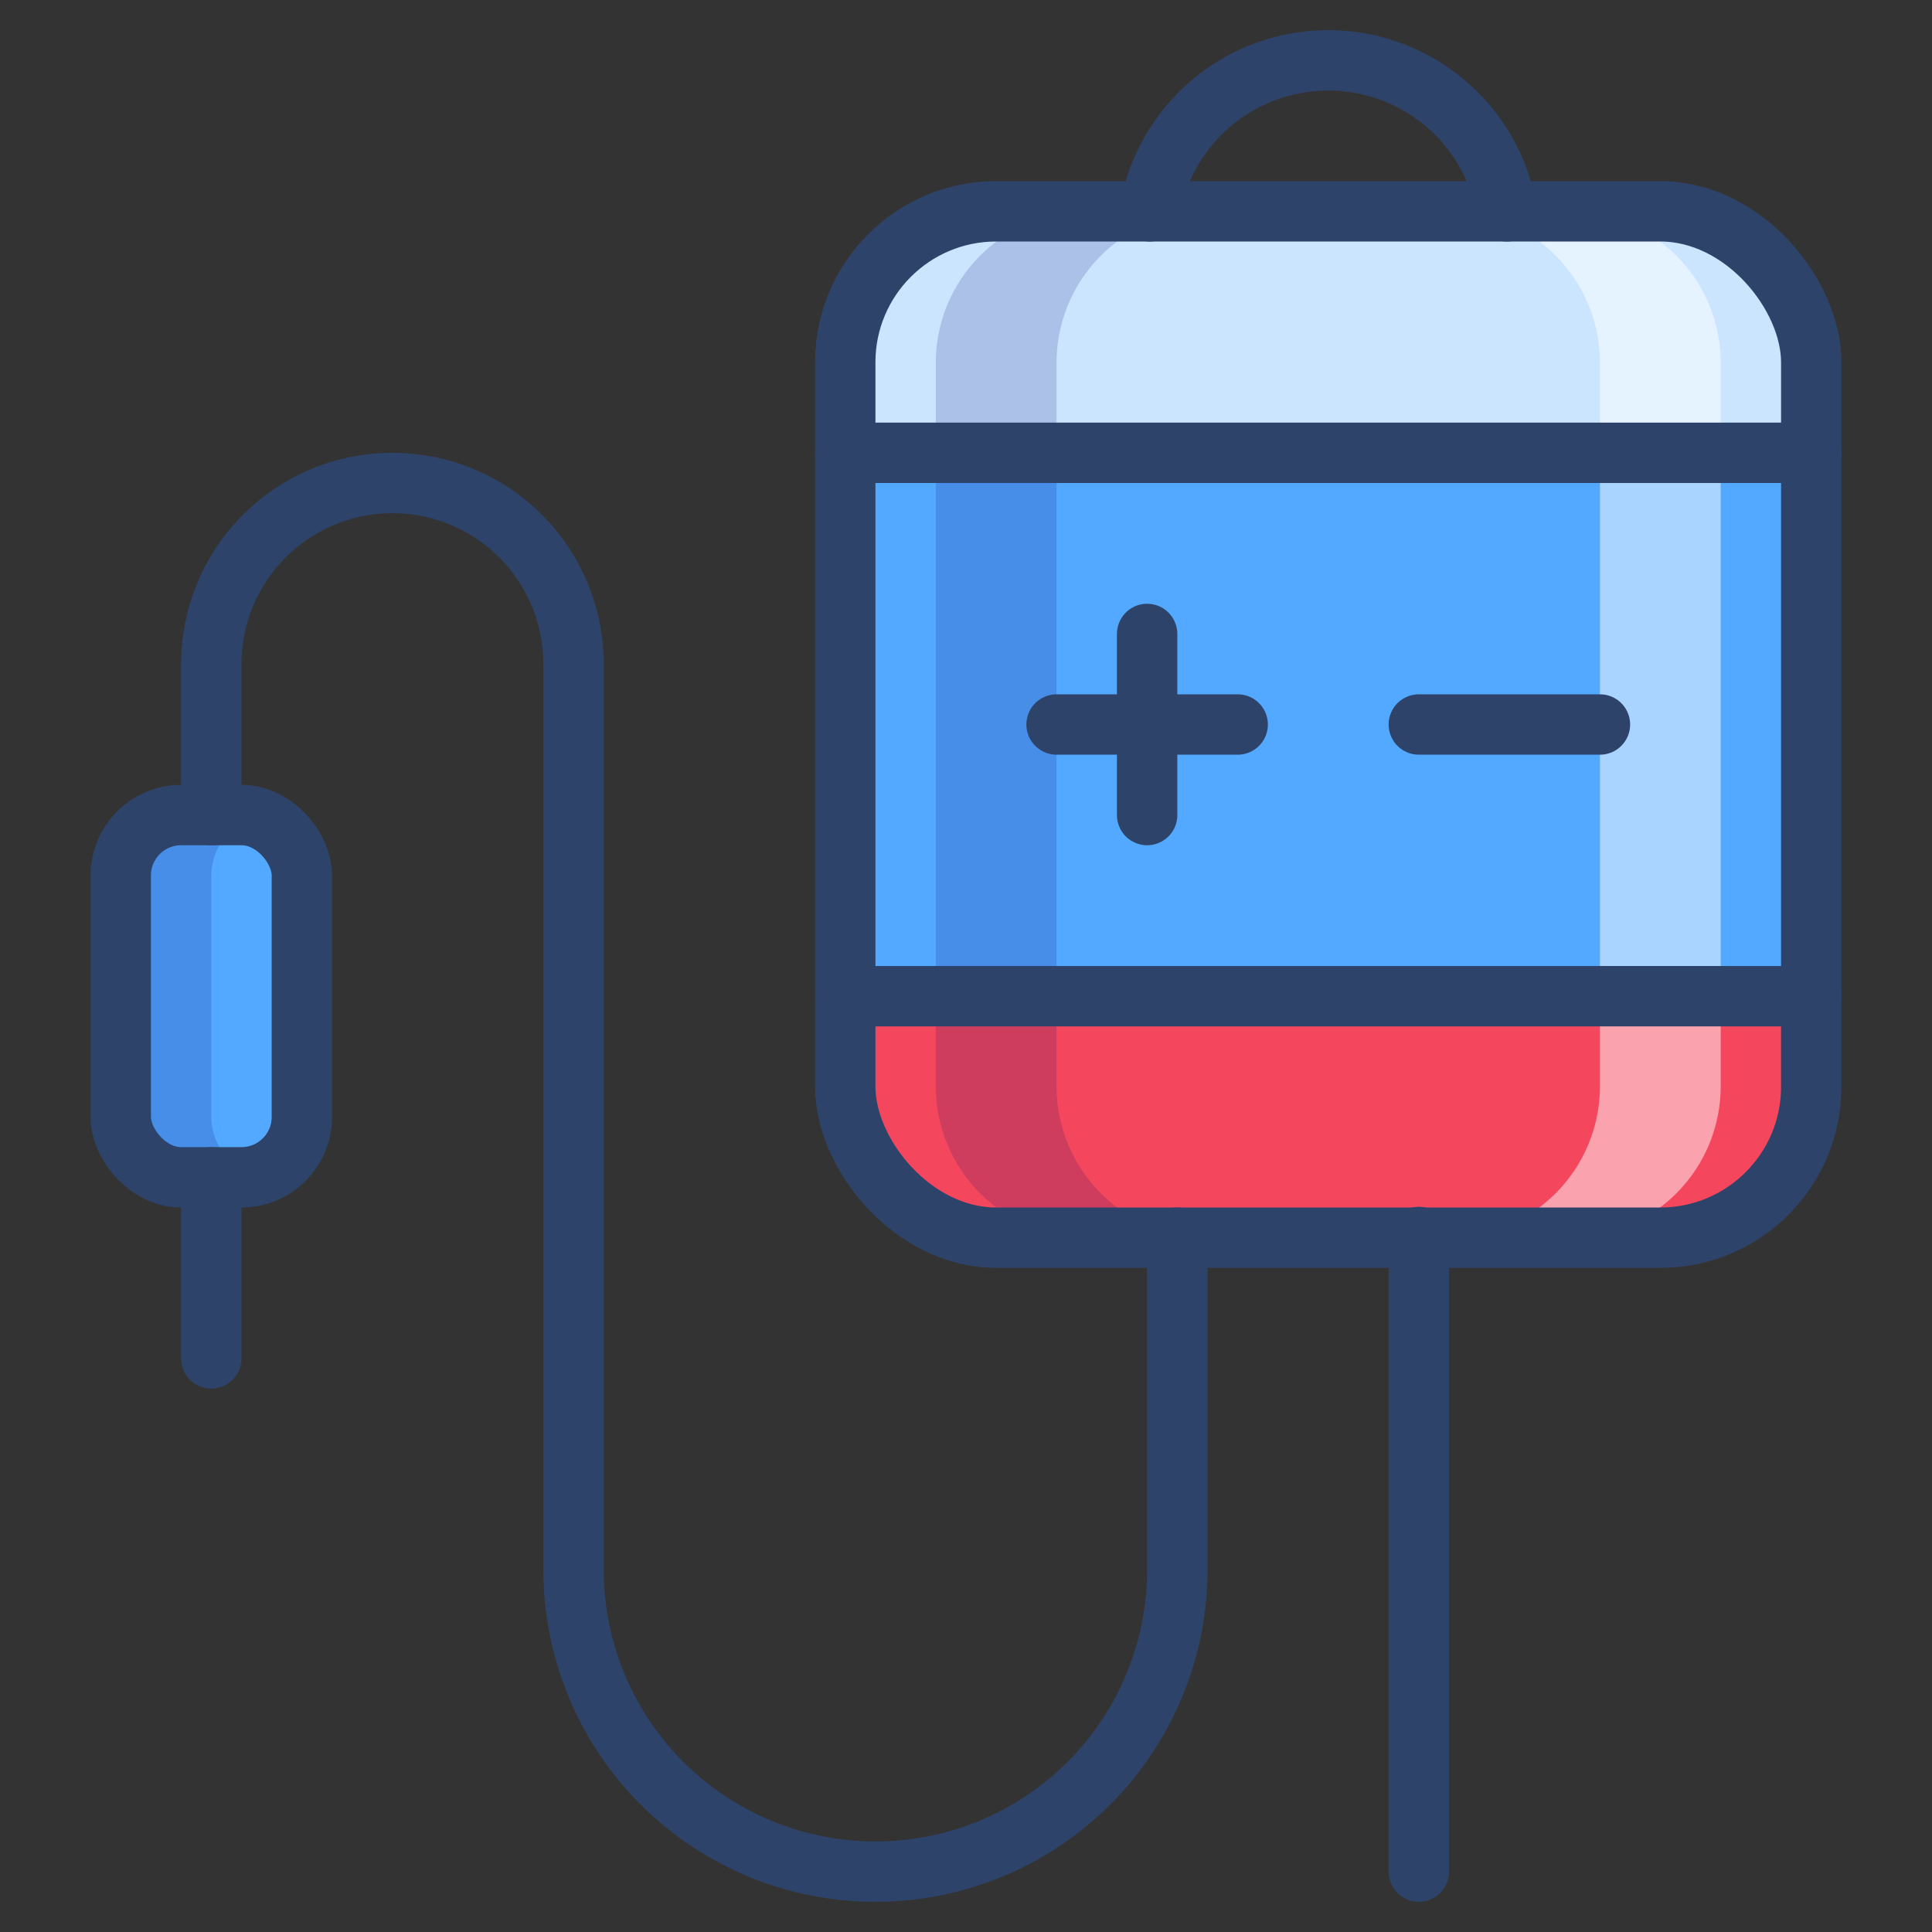 <svg xmlns="http://www.w3.org/2000/svg" viewBox="0 0 64 64" aria-labelledby="title" aria-describedby="desc"><rect x="0" y="0" width="64" height="64" fill="#333333" stroke="none"/><rect data-name="layer1" x="4" y="27" width="6" height="12" rx="2" ry="2" fill="#53a9ff"/><path data-name="opacity" d="M7 37v-8a2 2 0 0 1 1.5-1.929A1.966 1.966 0 0 0 8 27H6a2.006 2.006 0 0 0-2 2v8a2.006 2.006 0 0 0 2 2h2a1.966 1.966 0 0 0 .5-.071A2 2 0 0 1 7 37z" fill="#000064" opacity=".16"/><path data-name="layer3" d="M60 12a5.015 5.015 0 0 0-5-5H33a5.015 5.015 0 0 0-5 5v3h32z" fill="#cbe5ff"/><path data-name="layer2" d="M28 36a5.015 5.015 0 0 0 5 5h22a5.015 5.015 0 0 0 5-5v-3H28z" fill="#f4475d"/><path data-name="layer1" fill="#53a9ff" d="M28 15h32v18H28z"/><path data-name="opacity" d="M35 36V12a5.015 5.015 0 0 1 5-5h-4a5.015 5.015 0 0 0-5 5v24a5.015 5.015 0 0 0 5 5h4a5.015 5.015 0 0 1-5-5z" fill="#000064" opacity=".16"/><path data-name="opacity" d="M52 7h-4a5.015 5.015 0 0 1 5 5v24a5.015 5.015 0 0 1-5 5h4a5.015 5.015 0 0 0 5-5V12a5.015 5.015 0 0 0-5-5z" fill="#fff" opacity=".5"/><path data-name="stroke" d="M39 41v11a10 10 0 0 1-20 0V22a6 6 0 0 0-12 0v5" fill="none" stroke="#2e4369" stroke-linecap="round" stroke-miterlimit="10" stroke-width="2" stroke-linejoin="round"/><rect data-name="stroke" x="28" y="7" width="32" height="34" rx="5" ry="5" fill="none" stroke="#2e4369" stroke-linecap="round" stroke-miterlimit="10" stroke-width="2" stroke-linejoin="round"/><path data-name="stroke" d="M38.083 7A6 6 0 0 1 44 2a6 6 0 0 1 5.917 5M47 40.977V62" fill="none" stroke="#2e4369" stroke-linecap="round" stroke-miterlimit="10" stroke-width="2" stroke-linejoin="round"/><rect data-name="stroke" x="4" y="27" width="6" height="12" rx="2" ry="2" fill="none" stroke="#2e4369" stroke-linecap="round" stroke-miterlimit="10" stroke-width="2" stroke-linejoin="round"/><path data-name="stroke" fill="none" stroke="#2e4369" stroke-linecap="round" stroke-miterlimit="10" stroke-width="2" d="M7 39v6m31-24v6m15-3h-6m-6 0h-6m-7-9h32M28 33h32" stroke-linejoin="round"/></svg>